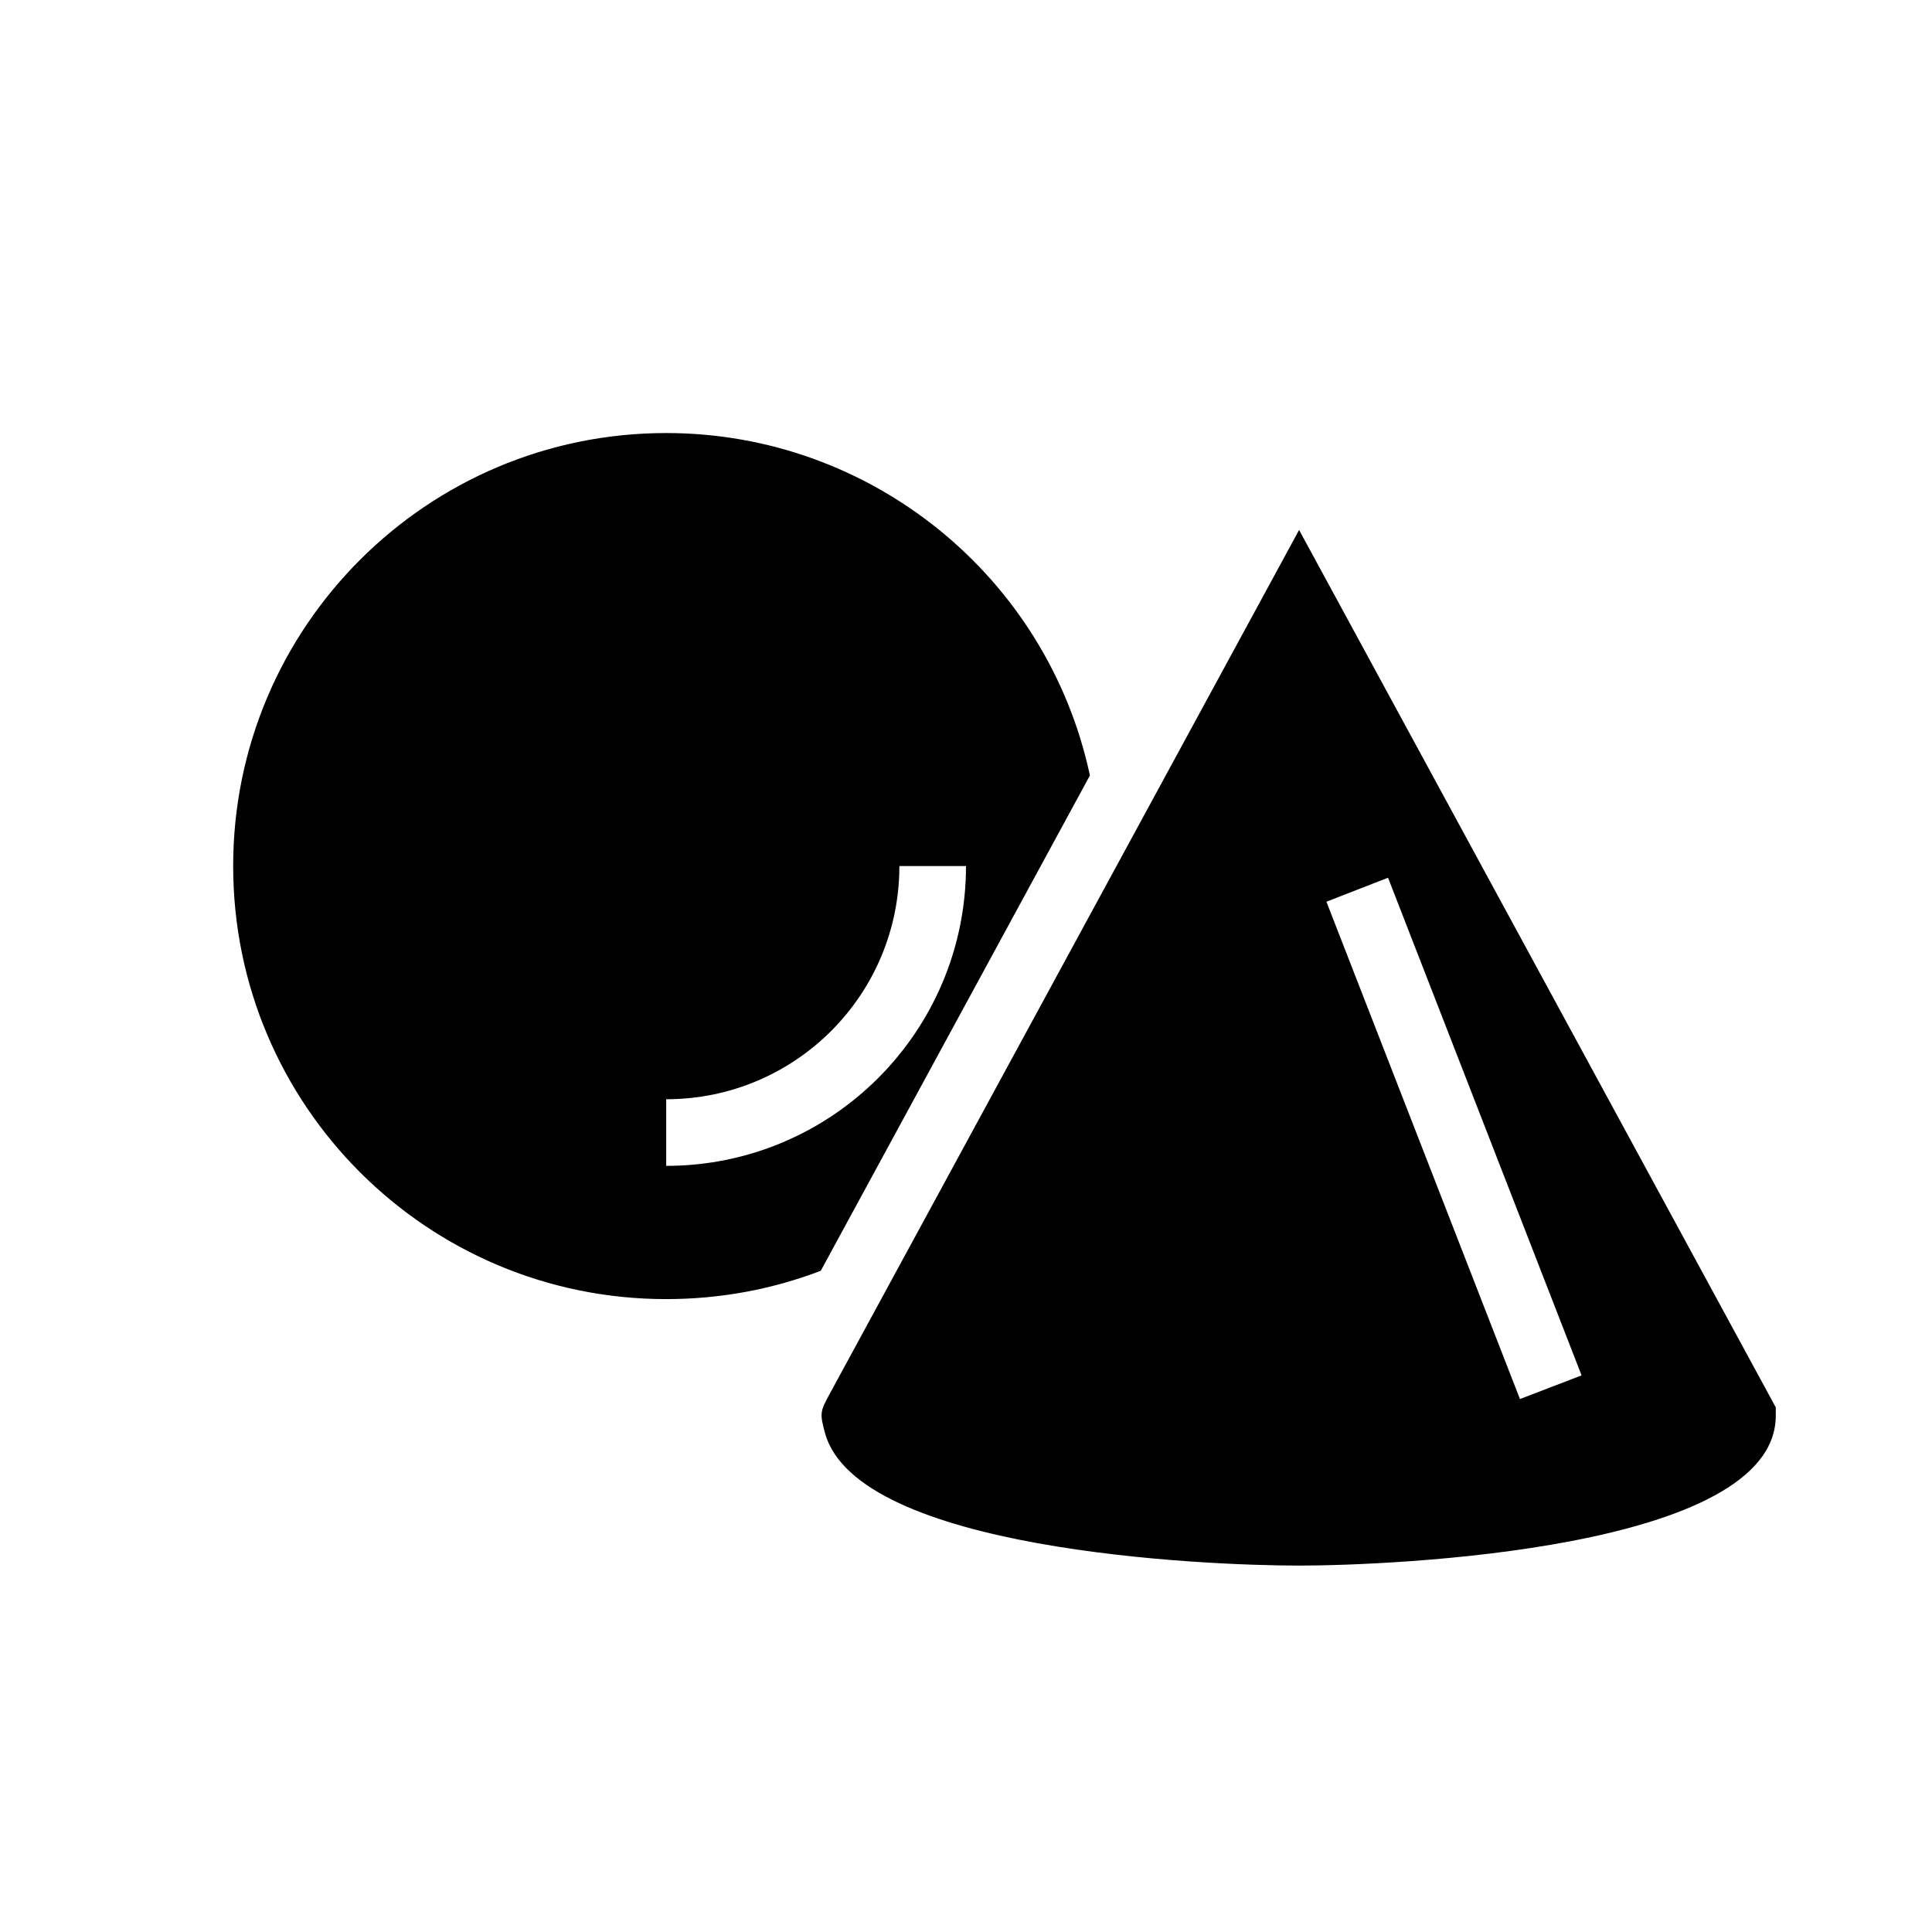 <?xml version="1.0" encoding="UTF-8"?>
<!DOCTYPE svg PUBLIC "-//W3C//DTD SVG 1.1//EN" "http://www.w3.org/Graphics/SVG/1.1/DTD/svg11.dtd">
<svg xmlns="http://www.w3.org/2000/svg" xml:space="preserve" width="580px" height="580px" shape-rendering="geometricPrecision" text-rendering="geometricPrecision" image-rendering="optimizeQuality" fill-rule="nonzero" clip-rule="nonzero" viewBox="0 0 5800 5800" xmlns:xlink="http://www.w3.org/1999/xlink">
	<title>objects4 icon</title>
	<desc>objects4 icon from the IconExperience.com I-Collection. Copyright by INCORS GmbH (www.incors.com).</desc>
		<path id="curve28"  d="M5331 4250c0,403 -1156,450 -1431,450 -295,0 -1325,-47 -1423,-397 -17,-61 -14,-67 13,-117l1410 -2595 1431 2634 0 25zm-1164 -1615l-185 72 581 1493 185 -71 -581 -1494zm-2167 -1335c614,0 1144,430 1272,1028l-808 1487c-144,55 -300,85 -464,85 -718,0 -1300,-582 -1300,-1300 0,-718 582,-1300 1300,-1300zm900 1300l-200 0c0,387 -313,700 -700,700l0 200c497,0 900,-403 900,-900z"/>
</svg>